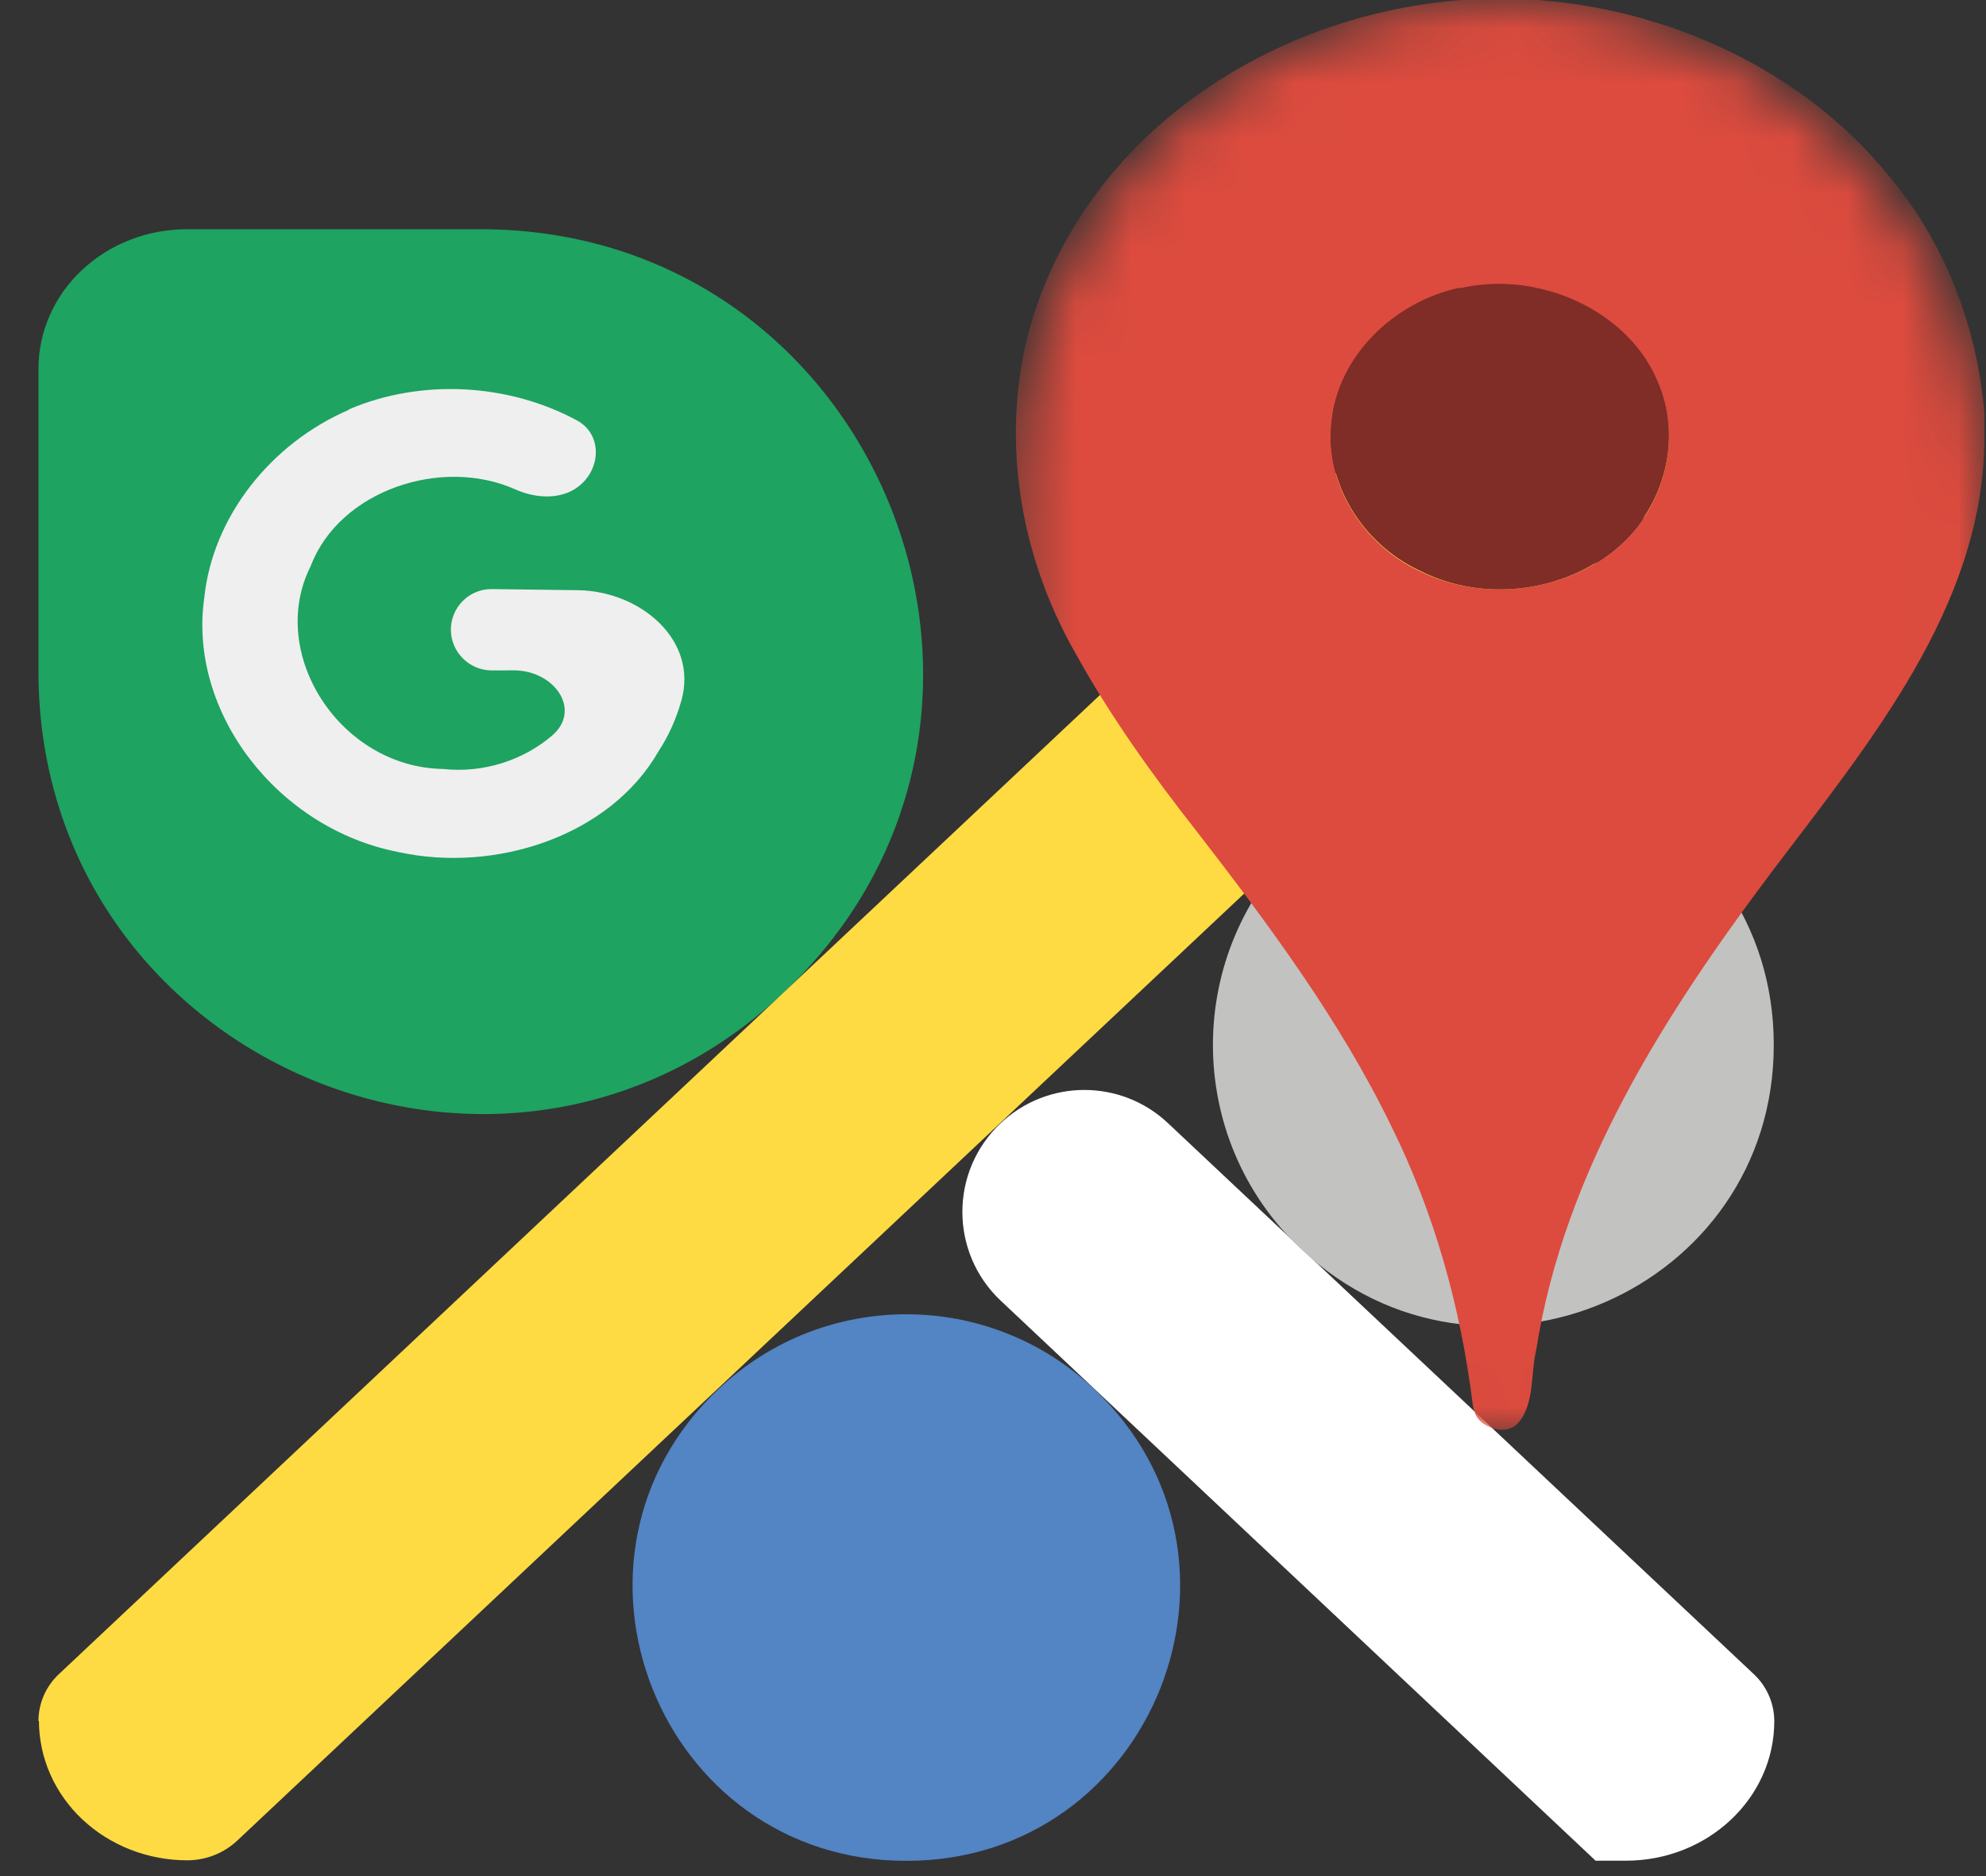 <svg width="36" height="34" viewBox="0 0 36 34" fill="none" xmlns="http://www.w3.org/2000/svg">
<rect x="0" y="0" width="36" height="34" fill="#333333" stroke="none"/>
<path fill-rule="evenodd" clip-rule="evenodd" d="M14.194 18C9.082 22.807 0.697 19.182 0.697 12.164V6.682C0.697 6.599 0.702 6.517 0.71 6.434C0.719 6.352 0.732 6.27 0.749 6.189C0.766 6.108 0.787 6.027 0.813 5.948C0.839 5.869 0.868 5.791 0.902 5.715C0.936 5.638 0.973 5.563 1.015 5.49C1.056 5.418 1.101 5.347 1.15 5.278C1.199 5.209 1.252 5.142 1.307 5.079C1.363 5.014 1.422 4.953 1.485 4.895C1.547 4.836 1.612 4.781 1.68 4.728C1.748 4.676 1.819 4.626 1.892 4.58C1.965 4.534 2.041 4.492 2.118 4.453C2.196 4.414 2.276 4.378 2.357 4.347C2.438 4.315 2.521 4.287 2.605 4.263C2.689 4.239 2.775 4.219 2.861 4.203C2.947 4.187 3.034 4.175 3.122 4.167C3.21 4.158 3.297 4.154 3.385 4.154H8.707C15.963 4.154 19.48 13.029 14.194 18Z" fill="#1EA361"/>
<path fill-rule="evenodd" clip-rule="evenodd" d="M0.697 31.193C0.697 30.871 0.83 30.564 1.064 30.343L28.528 4.519C28.779 4.284 29.11 4.152 29.454 4.152C29.542 4.152 29.63 4.156 29.718 4.164C29.805 4.172 29.892 4.185 29.979 4.201C30.065 4.217 30.15 4.237 30.234 4.261C30.319 4.285 30.402 4.313 30.483 4.345C30.564 4.376 30.644 4.412 30.721 4.451C30.799 4.49 30.875 4.532 30.948 4.578C31.021 4.624 31.091 4.673 31.16 4.726C31.228 4.779 31.293 4.834 31.355 4.893C31.417 4.951 31.476 5.012 31.532 5.076C31.588 5.141 31.64 5.207 31.689 5.276C31.738 5.345 31.784 5.415 31.825 5.489C31.866 5.561 31.904 5.636 31.938 5.713C31.971 5.789 32.001 5.867 32.027 5.946C32.052 6.025 32.073 6.106 32.091 6.187C32.108 6.268 32.121 6.35 32.129 6.432C32.138 6.515 32.142 6.597 32.142 6.68C32.142 6.997 32.011 7.3 31.78 7.518L4.305 33.353C4.059 33.585 3.733 33.714 3.394 33.714C3.306 33.714 3.218 33.71 3.131 33.702C3.043 33.694 2.956 33.681 2.87 33.665C2.783 33.649 2.698 33.629 2.614 33.605C2.53 33.581 2.447 33.553 2.365 33.521C2.284 33.49 2.205 33.454 2.127 33.415C2.05 33.376 1.974 33.334 1.901 33.288C1.828 33.242 1.757 33.193 1.689 33.14C1.621 33.087 1.556 33.032 1.494 32.974C1.431 32.915 1.372 32.854 1.316 32.79C1.261 32.726 1.208 32.659 1.159 32.59C1.11 32.522 1.065 32.451 1.024 32.378C0.982 32.305 0.944 32.23 0.911 32.154C0.877 32.077 0.847 31.999 0.822 31.92C0.796 31.841 0.775 31.761 0.758 31.679C0.741 31.598 0.728 31.516 0.719 31.434C0.71 31.351 0.706 31.269 0.706 31.186" fill="#FEDB43"/>
<path fill-rule="evenodd" clip-rule="evenodd" d="M16.429 33.724C11.943 33.724 9.768 28.236 13.036 25.163C14.943 23.37 17.915 23.37 19.822 25.163C23.091 28.236 20.916 33.724 16.429 33.724Z" fill="#5384C4"/>
<path fill-rule="evenodd" clip-rule="evenodd" d="M28.934 33.722C28.93 33.724 28.925 33.723 28.922 33.72L18.141 23.573C17.213 22.7 17.213 21.226 18.141 20.354C18.992 19.553 20.319 19.553 21.17 20.353L31.795 30.344C32.029 30.565 32.162 30.872 32.162 31.194C32.162 32.589 30.957 33.721 29.472 33.721H28.938C28.937 33.721 28.936 33.722 28.934 33.722Z" fill="white"/>
<path fill-rule="evenodd" clip-rule="evenodd" d="M32.153 18.933C32.156 23.387 26.837 25.691 23.59 22.642C21.453 20.635 21.452 17.242 23.588 15.233C26.831 12.184 32.15 14.481 32.153 18.933Z" fill="#C2C2C1"/>
<path d="M6.316 7.423C7.631 6.857 9.218 6.946 10.463 7.622C10.893 7.856 10.903 8.433 10.545 8.767C10.228 9.063 9.738 9.046 9.343 8.87C8.003 8.27 6.151 8.89 5.632 10.259C4.835 11.838 6.159 13.905 8.032 13.936C8.76 14.015 9.481 13.779 10.003 13.335C10.557 12.865 10.046 12.149 9.318 12.149C9.185 12.149 9.051 12.149 8.918 12.15C8.512 12.151 8.178 11.825 8.173 11.419C8.169 11.006 8.505 10.671 8.917 10.676L10.473 10.696C11.613 10.711 12.662 11.605 12.35 12.701C12.26 13.019 12.127 13.325 11.94 13.611C11.059 15.155 8.976 15.829 7.214 15.44C5.036 15.015 3.405 12.913 3.703 10.832C3.856 9.363 4.911 8.032 6.331 7.424" fill="#EFEFEF"/>
<mask id="mask0_337_2202" style="mask-type:luminance" maskUnits="userSpaceOnUse" x="18" y="0" width="18" height="27">
<path d="M18.391 8.803C18.391 3.941 22.332 0 27.194 0C32.055 0 35.996 3.941 35.996 8.803V17.247C35.996 22.108 32.055 26.049 27.194 26.049C22.332 26.049 18.391 22.108 18.391 17.247V8.803Z" fill="white"/>
</mask>
<g mask="url(#mask0_337_2202)">
<path d="M26.661 -0.012H27.684C30.24 0.126 32.722 1.296 34.267 3.221C35.279 4.437 35.843 5.955 35.97 7.48V8.05C35.911 11.022 33.888 13.461 32.136 15.774C30.171 18.386 28.354 21.233 27.849 24.452C27.744 24.879 27.82 25.44 27.525 25.782C27.356 25.978 27.041 25.935 26.845 25.765C26.749 25.681 26.709 25.556 26.693 25.429C26.476 23.695 26.003 21.986 25.216 20.401C24.29 18.495 22.999 16.755 21.689 15.062C20.891 14.046 20.137 12.995 19.515 11.874C18.546 10.195 18.173 8.211 18.572 6.327C18.9 4.839 19.718 3.461 20.874 2.395C22.418 0.975 24.506 0.116 26.661 -0.011M26.462 5.224C25.255 5.478 24.239 6.484 24.137 7.661C24.01 8.757 24.692 9.868 25.736 10.352C26.867 10.915 28.354 10.741 29.299 9.938C30.182 9.203 30.503 7.935 30.042 6.909C29.496 5.625 27.877 4.894 26.461 5.235" fill="#DC4B3E"/>
</g>
<path d="M26.462 5.225C27.878 4.893 29.498 5.614 30.043 6.899C30.504 7.925 30.183 9.193 29.3 9.927C28.355 10.741 26.868 10.922 25.737 10.342C24.693 9.858 24.011 8.746 24.138 7.651C24.241 6.474 25.255 5.468 26.463 5.214" fill="#802C27"/>
</svg>
